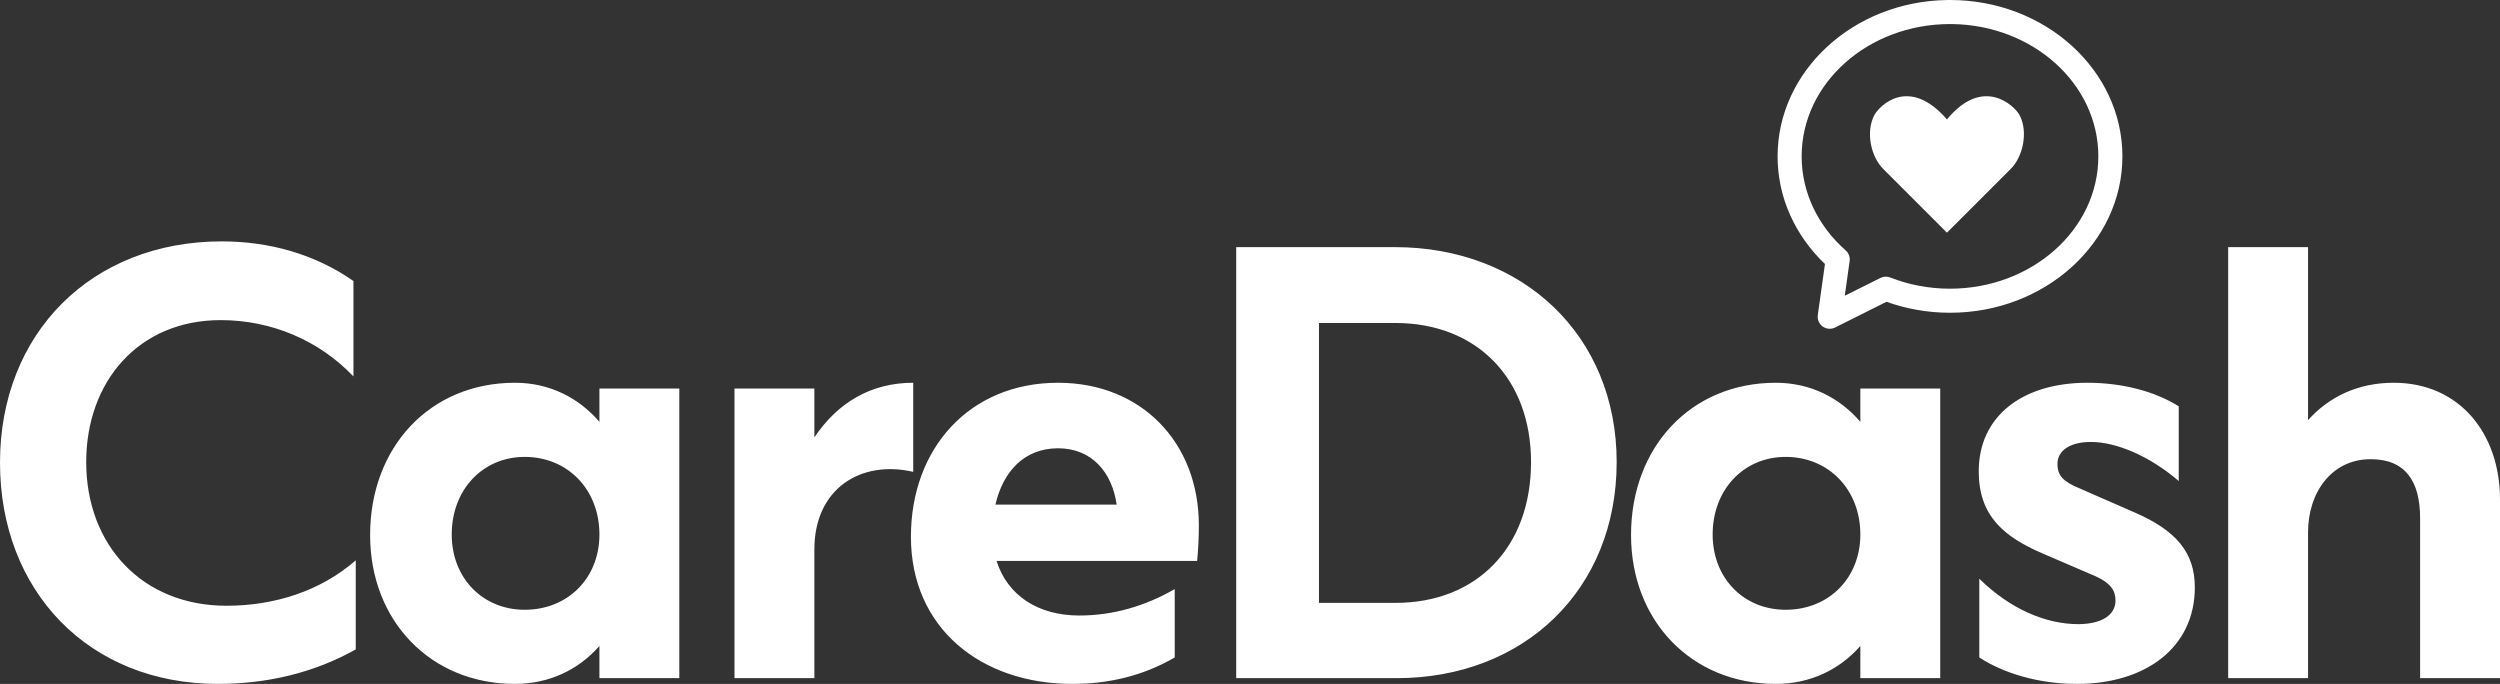 <?xml version="1.0" encoding="UTF-8"?>
<svg width="435px" height="119px" viewBox="0 0 435 119" version="1.1" xmlns="http://www.w3.org/2000/svg" xmlns:xlink="http://www.w3.org/1999/xlink">
    <rect x="0" y="0" width="435" height="119" fill="#333333" stroke="none"/>
    <title>caredash-logo-white</title>
    <g id="Page-1" stroke="none" stroke-width="1" fill="none" fill-rule="evenodd">
        <path d="M37.9,119 C46.4,119 54.6,117.1 61.9,113 L61.9,97.5 C55.7,102.9 47.7,105.4 39.4,105.4 C24.8,105.4 15,94.9 15,80.4 C15,66.4 24.1,55.7 38.4,55.7 C47.2,55.7 55.5,59.2 61.5,65.5 L61.5,48.9 C54.8,44.2 46.8,42 38.6,42 C15.9,42 0,58 0,80.5 C0,102.8 15.4,119 37.9,119 Z M104.3,118 L118.2,118 L118.2,67.6 L104.3,67.6 L104.3,73.4 C100.7,69.2 95.6,66.6 89.6,66.6 C74.8,66.6 64.4,77.8 64.4,93.1 C64.4,108 74.9,119 89.6,119 C95.6,119 100.7,116.5 104.3,112.4 L104.3,118 Z M91.3,79.5 C98.8,79.5 104.3,85.2 104.3,93 C104.3,100.6 98.8,106.1 91.3,106.1 C84,106.1 78.6,100.6 78.6,93 C78.6,85.2 84,79.5 91.3,79.5 Z M184.1,66.6 C198.6,66.6 208.6,77 208.6,91.4 C208.6,93.5 208.5,95.5 208.3,97.6 L173.4,97.6 C175.3,103.6 180.6,107.1 187.8,107.1 C193.6,107.1 199.2,105.5 204.4,102.5 L204.4,114.4 C198.9,117.6 192.9,119 186.6,119 C170.7,119 158.5,109.3 158.5,93.4 C158.5,78 168.7,66.6 184.1,66.6 Z M158.9,66.6 L158.9,82.1 C149.8,80 141.7,85 141.7,95.6 L141.7,118 L127.8,118 L127.8,67.6 L141.7,67.6 L141.7,76.1 C145.8,70 151.6,66.6 158.9,66.6 Z M184.1,78 C178.1,78 174.5,82.2 173.2,87.8 L194.3,87.8 C193.5,82.2 190,78 184.1,78 Z M215.1,118 L243,118 C265.2,118 281.3,102.6 281.3,80.4 C281.3,58.3 264.9,43 242.7,43 L215.1,43 L215.1,118 Z M242.8,56.2 C256.9,56.2 266.4,65.8 266.4,80.4 C266.4,95.2 257,104.9 242.8,104.9 L229.5,104.9 L229.5,56.2 L242.8,56.2 Z M323.7,118 L337.6,118 L337.6,67.6 L323.7,67.6 L323.7,73.4 C320.1,69.2 315,66.6 309,66.6 C294.2,66.6 283.8,77.8 283.8,93.1 C283.8,108 294.3,119 309,119 C315,119 320.1,116.5 323.7,112.4 L323.7,118 Z M310.7,79.5 C318.2,79.5 323.7,85.2 323.7,93 C323.7,100.6 318.2,106.1 310.7,106.1 C303.4,106.1 298,100.6 298,93 C298,85.2 303.4,79.5 310.7,79.5 Z M344.4,100.7 L344.4,114.4 C348.7,117.2 354.8,119 361.4,119 C373.3,119 381.9,112.7 381.9,102.2 C381.9,96.1 378.6,92.3 371.5,89.2 L361.9,85 C359,83.8 358,82.8 358,80.7 C358,78.4 360.2,76.9 363.8,76.9 C368.3,76.9 374.1,79.4 379.1,83.7 L379.1,70.7 C374.8,68 369.1,66.6 363.2,66.6 C351.8,66.6 344.3,72.5 344.3,82 C344.3,89.8 348.7,93.4 355.4,96.3 L364.7,100.3 C367.3,101.5 368.1,102.8 368.1,104.5 C368.1,107 365.7,108.6 361.6,108.6 C356,108.6 349.8,106 344.4,100.7 Z M401.6,92.6 C401.6,85.7 405.7,79.9 412.5,79.9 C418.6,79.9 421.1,83.8 421.1,90.2 L421.1,118 L435,118 L435,86.9 C435,75.5 428,66.6 416.5,66.6 C410.2,66.6 405.2,69.1 401.6,73.1 L401.6,43 L387.7,43 L387.7,118 L401.6,118 L401.6,92.6 Z M339.3,0 C355.916,0 369.3,12.257 369.3,27.209 C369.3,42.16 355.916,54.418 339.3,54.418 C335.399,54.418 331.671,53.74 328.254,52.51 L319.305,56.987 C318.609,57.332 317.782,57.269 317.146,56.814 C316.516,56.361 316.189,55.595 316.296,54.823 L317.541,45.935 C312.424,41.046 309.3,34.451 309.3,27.209 C309.3,12.407 322.418,0.245 338.803,0.004 L339.3,0 Z M339.298,4.186 C325.109,4.186 313.486,14.44 313.486,27.209 C313.486,33.619 316.432,39.406 321.148,43.571 C321.677,44.034 321.936,44.733 321.836,45.428 L320.991,51.461 L327.2,48.359 C327.731,48.094 328.348,48.066 328.903,48.283 C332.087,49.536 335.603,50.232 339.297,50.232 C353.488,50.232 365.111,39.979 365.111,27.209 C365.111,14.567 353.719,4.392 339.722,4.189 L339.298,4.186 Z M326.157,19.991 C327.023,18.413 332.147,13.133 338.769,20.778 C345.074,13.133 350.513,18.413 351.381,19.991 C352.958,22.908 352.012,27.321 349.807,29.45 L338.77,40.486 L327.734,29.45 C325.526,27.321 324.58,22.907 326.157,19.991 Z" id="caredash-logo-white" fill="#FFFFFF" fill-rule="nonzero"></path>
    </g>
</svg>